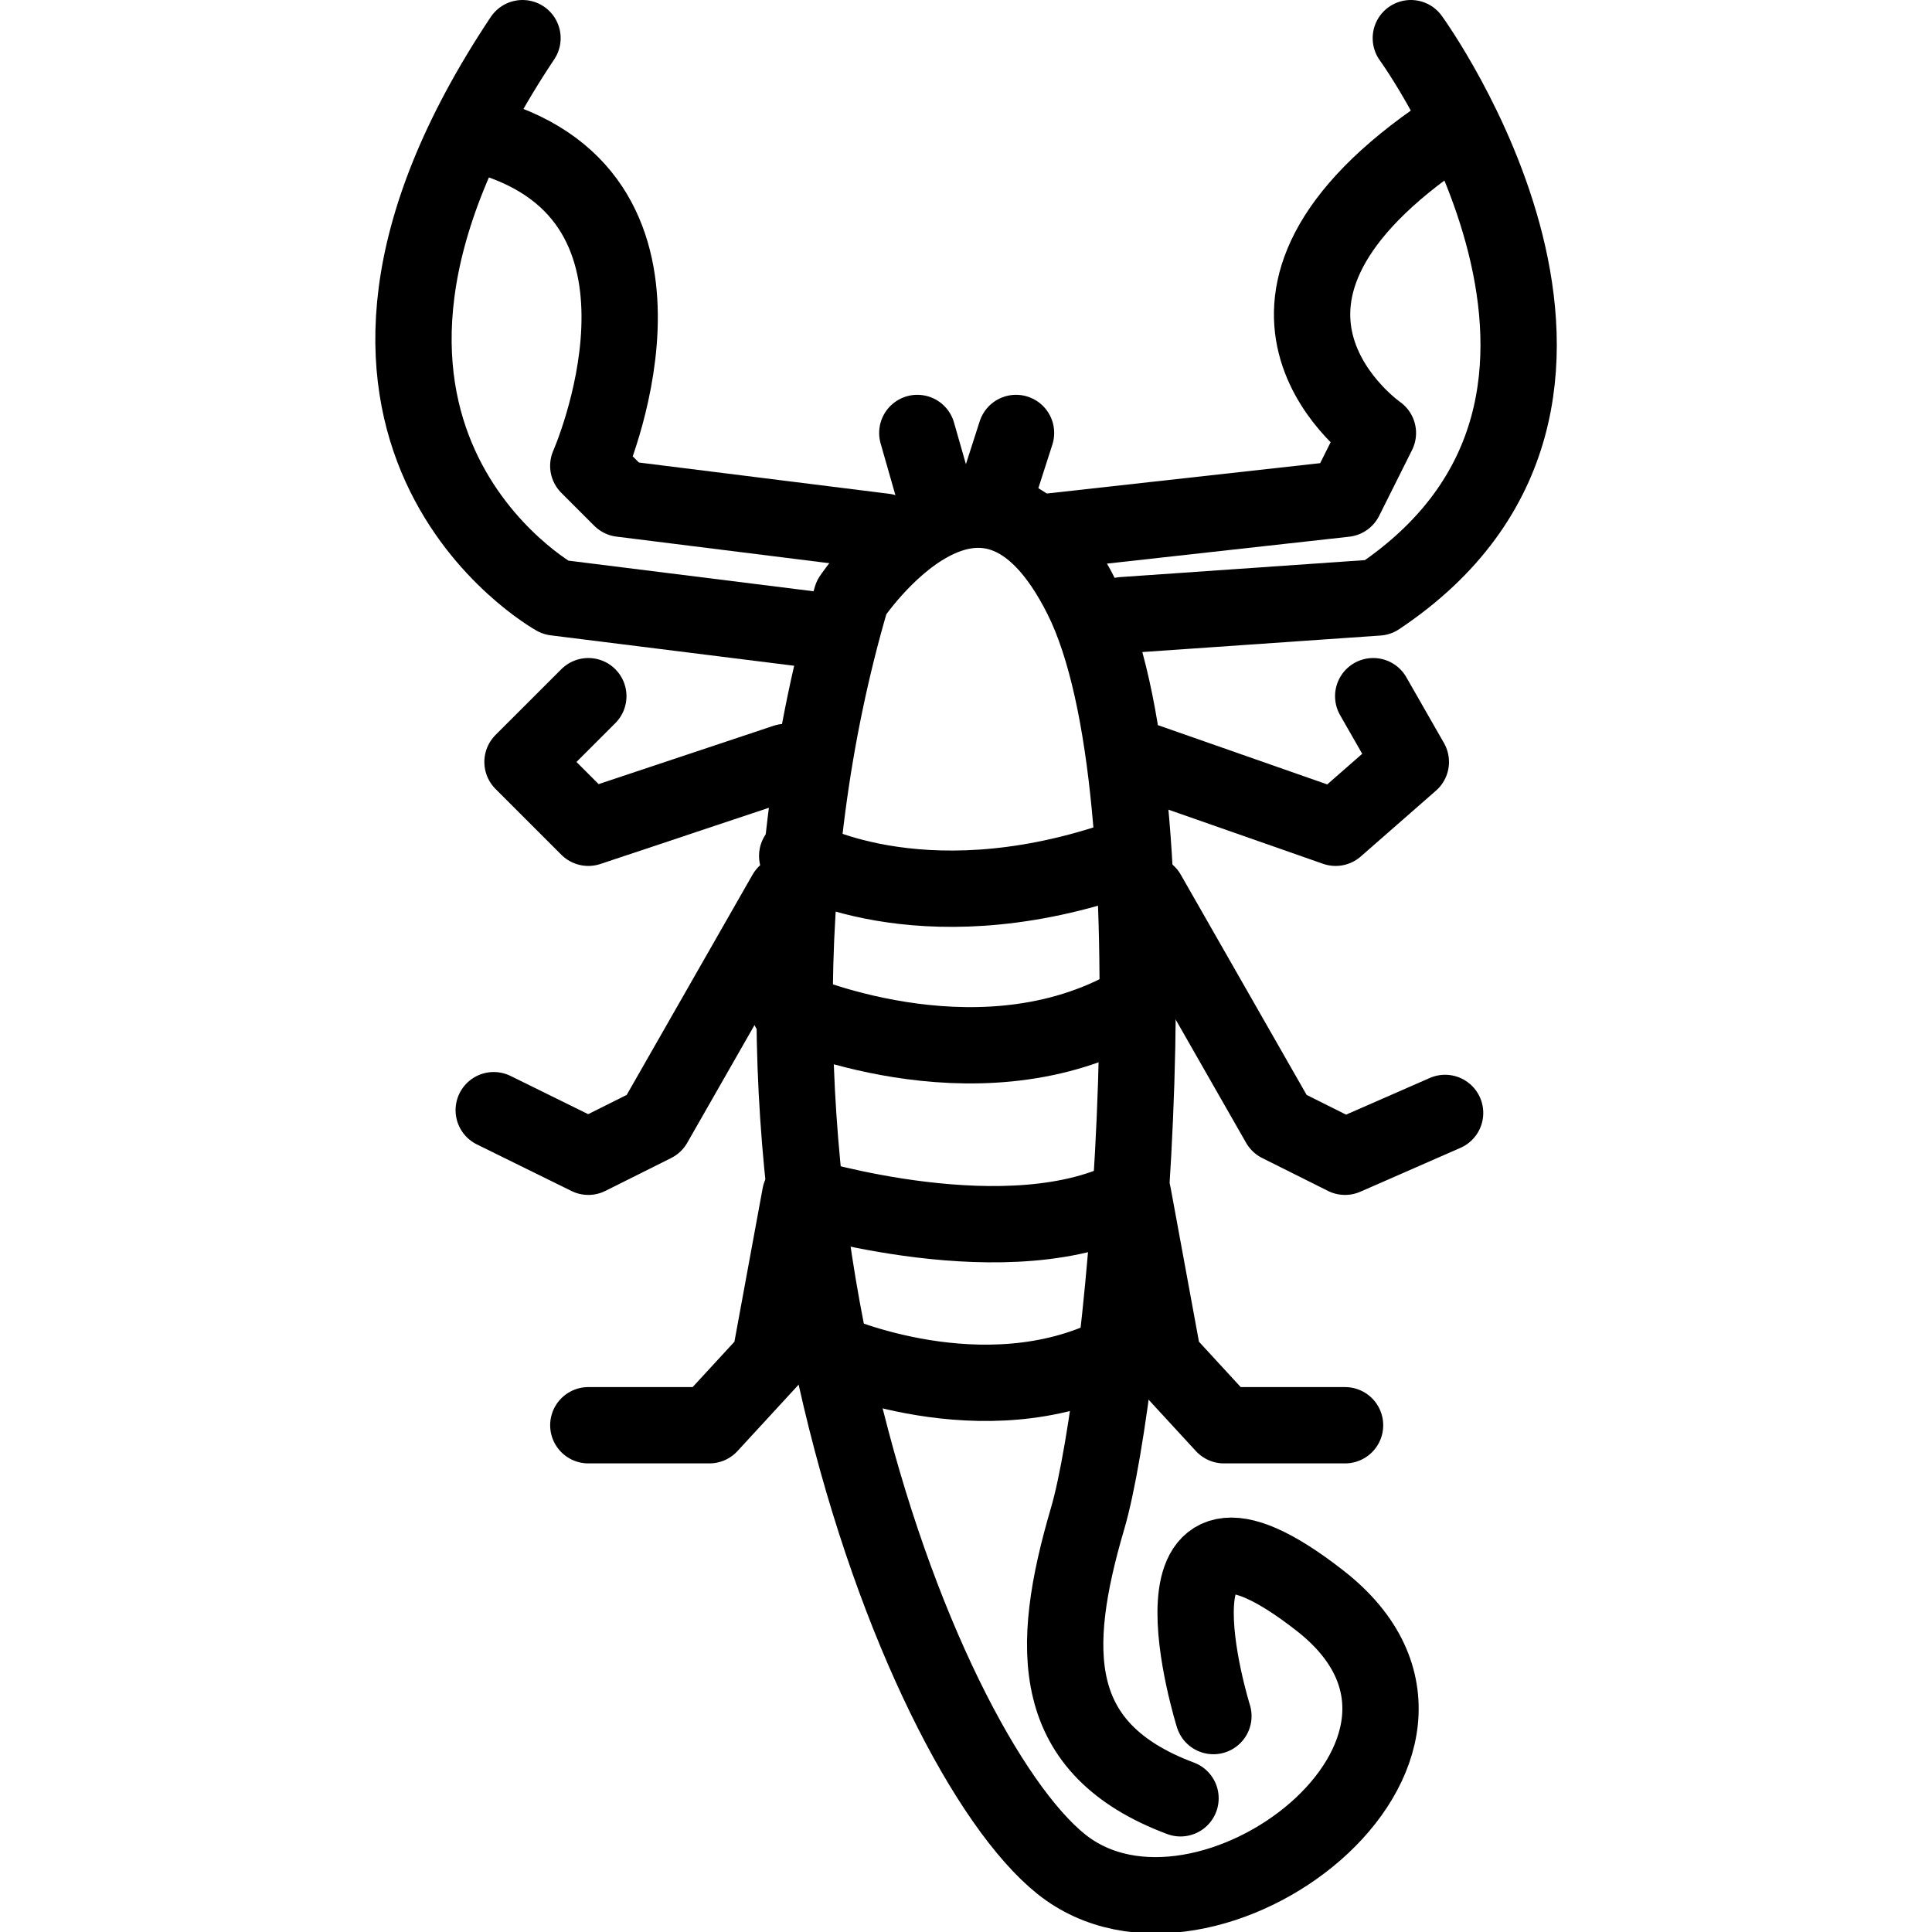 <svg xmlns="http://www.w3.org/2000/svg" width="24" height="24" viewBox="0 0 24 24"> <g transform="translate(4.671 0.0) scale(0.474)">
  
  <g
     id="line"
     transform="translate(-20.018,-10.888)">
    <path
       fill="none"
       stroke="#000"
       stroke-linecap="round"
       stroke-linejoin="round"
       stroke-miterlimit="10"
       stroke-width="2"
       d="m 23.857,11.888 c -6.898,10.347 0.862,14.658 0.862,14.658 l 6.898,0.862"
       id="path2" />
    <path
       fill="none"
       stroke="#000"
       stroke-linecap="round"
       stroke-linejoin="round"
       stroke-miterlimit="10"
       stroke-width="2"
       d="m 23.189,14.553 c 5.368,1.803 2.392,8.544 2.392,8.544 l 0.862,0.862 6.898,0.862"
       id="path4" />
    <path
       fill="none"
       stroke="#000"
       stroke-linecap="round"
       stroke-linejoin="round"
       stroke-miterlimit="10"
       stroke-width="2"
       d="m 47.138,11.888 c 0,0 6.898,9.485 -0.862,14.658 l -6.689,0.464"
       id="path6" />
    <path
       fill="none"
       stroke="#000"
       stroke-linecap="round"
       stroke-linejoin="round"
       stroke-miterlimit="10"
       stroke-width="2"
       d="m 37.653,24.822 7.76,-0.862 0.862,-1.724 c 0,0 -4.746,-3.291 1.507,-7.681"
       id="path8" />
    <polyline
       fill="none"
       stroke="#000"
       stroke-linecap="round"
       stroke-linejoin="round"
       stroke-miterlimit="10"
       stroke-width="2"
       points="40.24,30.857 45.167,32.582 47.138,30.857 46.152,29.133"
       id="polyline10" />
    <polyline
       fill="none"
       stroke="#000"
       stroke-linecap="round"
       stroke-linejoin="round"
       stroke-miterlimit="10"
       stroke-width="2"
       points="30.755,30.857 25.582,32.582 23.857,30.857 25.582,29.133"
       id="polyline12" />
    <polyline
       fill="none"
       stroke="#000"
       stroke-linecap="round"
       stroke-linejoin="round"
       stroke-miterlimit="10"
       stroke-width="2"
       points="30.755,34.306 27.306,40.342 25.582,41.204 23.103,39.983"
       id="polyline14" />
    <polyline
       fill="none"
       stroke="#000"
       stroke-linecap="round"
       stroke-linejoin="round"
       stroke-miterlimit="10"
       stroke-width="2"
       points="40.24,34.306 43.689,40.342 45.413,41.204 48.036,40.055"
       id="polyline16" />
    <line
       x1="34.204"
       x2="34.779"
       y1="22.235"
       y2="24.247"
       fill="none"
       stroke="#000"
       stroke-linecap="round"
       stroke-linejoin="round"
       stroke-miterlimit="10"
       stroke-width="2"
       id="line18" />
    <line
       x1="36.144"
       x2="36.791"
       y1="24.247"
       y2="22.235"
       fill="none"
       stroke="#000"
       stroke-linecap="round"
       stroke-linejoin="round"
       stroke-miterlimit="10"
       stroke-width="2"
       id="line20" />
    <path
       fill="none"
       stroke="#000"
       stroke-linecap="round"
       stroke-linejoin="round"
       stroke-miterlimit="10"
       stroke-width="2"
       d="m 39.378,33.444 c -5.173,1.724 -8.322,-0.125 -8.322,-0.125"
       id="path22" />
    <path
       fill="none"
       stroke="#000"
       stroke-linecap="round"
       stroke-linejoin="round"
       stroke-miterlimit="10"
       stroke-width="2"
       d="m 30.84,37.324 c 0,0 4.801,2.156 8.825,0"
       id="path24" />
    <path
       fill="none"
       stroke="#000"
       stroke-linecap="round"
       stroke-linejoin="round"
       stroke-miterlimit="10"
       stroke-width="2"
       d="m 41.964,55.862 c 0,0 -2.156,-6.898 2.802,-3.018 4.958,3.88 -3.018,9.916 -6.79,6.898 -3.772,-3.018 -9.808,-18.538 -5.497,-33.197 0,0 3.449,-5.173 6.036,0 2.587,5.173 1.164,20.694 0.151,24.143 -1.013,3.449 -1.013,6.036 2.436,7.329"
       id="path26" />
    <path
       fill="none"
       stroke="#000"
       stroke-linecap="round"
       stroke-linejoin="round"
       stroke-miterlimit="10"
       stroke-width="2"
       d="m 25.582,48.24 h 3.173 l 1.587,-1.724 0.793,-4.311 c 0,0 5.553,1.724 8.726,0 l 0.793,4.311 1.587,1.724 h 3.173"
       id="path28" />
    <path
       fill="none"
       stroke="#000"
       stroke-linecap="round"
       stroke-linejoin="round"
       stroke-miterlimit="10"
       stroke-width="2"
       d="m 31.932,46.315 c 0,0 3.997,1.787 7.446,0.063"
       id="path30" />
  </g>
</g></svg>